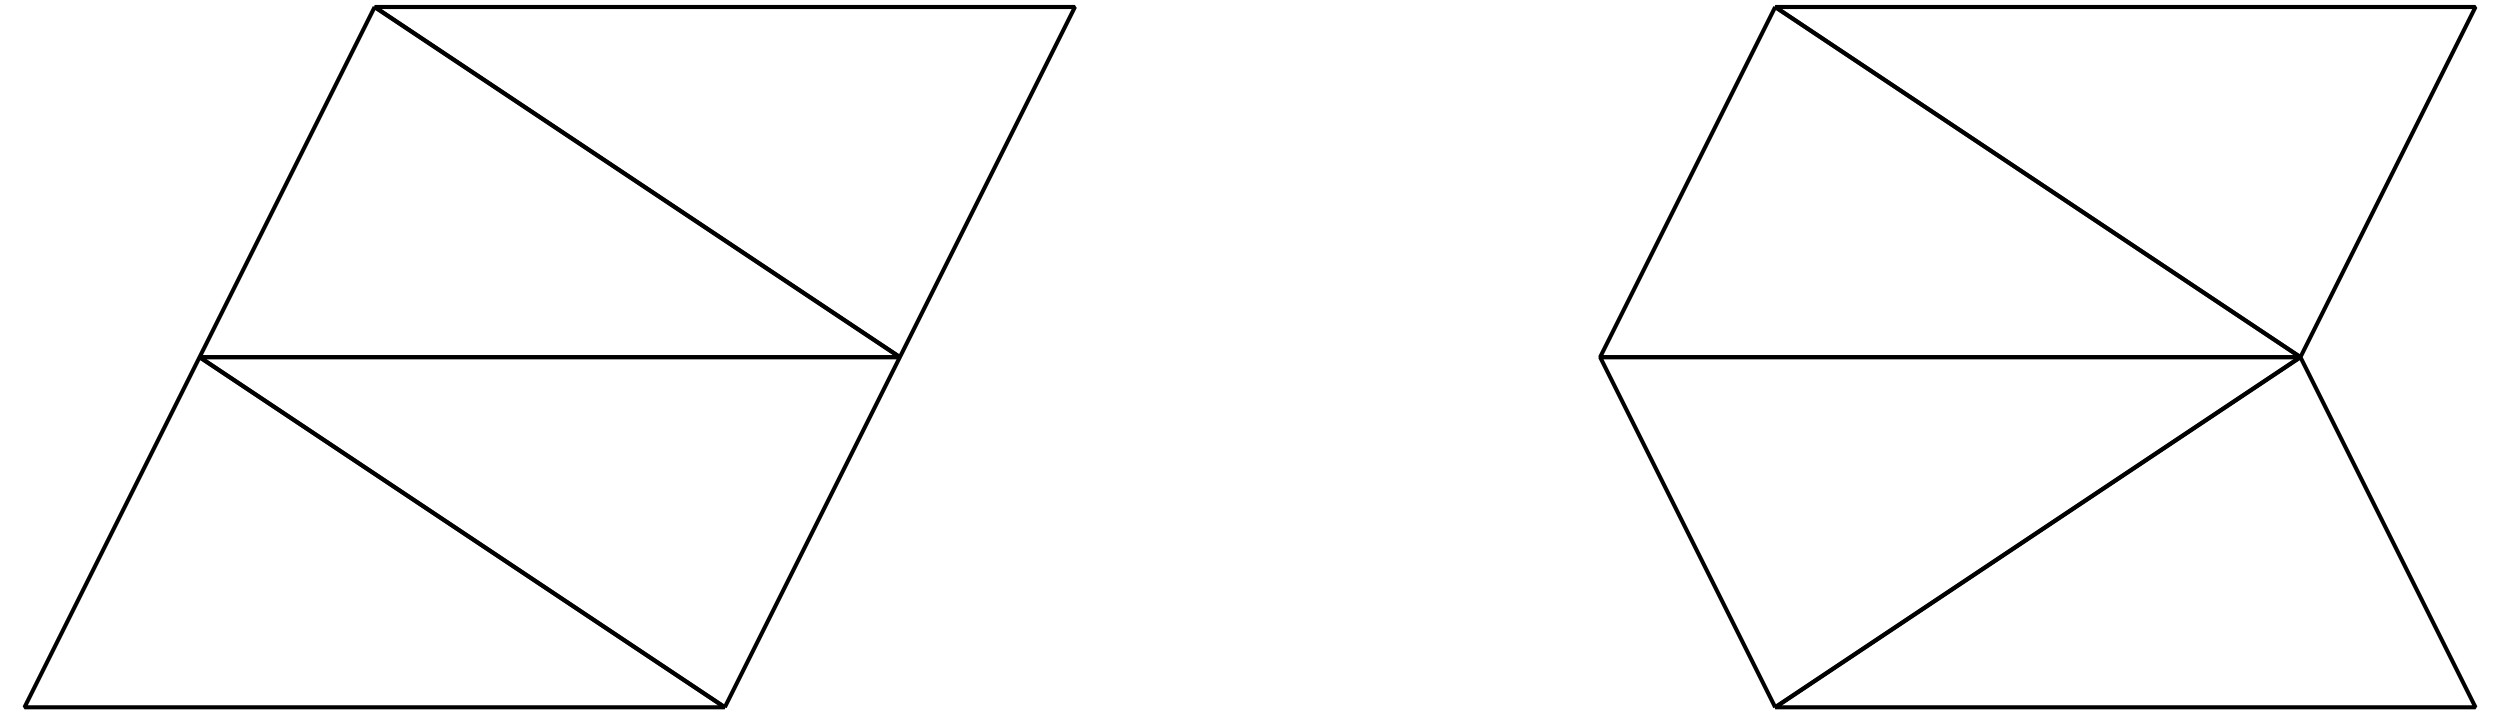 <?xml version="1.0" encoding="UTF-8" standalone="no"?>
<!-- Creator: fig2dev Version 3.2 Patchlevel 5a -->

<!-- CreationDate: Tue Dec 14 14:44:12 2010 -->

<!-- Magnification: 1.000 -->

<svg
   xmlns:dc="http://purl.org/dc/elements/1.1/"
   xmlns:cc="http://creativecommons.org/ns#"
   xmlns:rdf="http://www.w3.org/1999/02/22-rdf-syntax-ns#"
   xmlns:svg="http://www.w3.org/2000/svg"
   xmlns="http://www.w3.org/2000/svg"
   xmlns:sodipodi="http://sodipodi.sourceforge.net/DTD/sodipodi-0.dtd"
   xmlns:inkscape="http://www.inkscape.org/namespaces/inkscape"
   width="3.5in"
   height="1.0in"
   viewBox="3588 3288 4224 1224"
   id="svg4602"
   version="1.1"
   inkscape:version="0.47 r22583"
   sodipodi:docname="triangletess.fig">
  <defs
     id="defs4624">
    <inkscape:perspective
       sodipodi:type="inkscape:persp3d"
       inkscape:vp_x="0 : 45 : 1"
       inkscape:vp_y="0 : 1000 : 0"
       inkscape:vp_z="315 : 45 : 1"
       inkscape:persp3d-origin="157.5 : 30 : 1"
       id="perspective4628" />
  </defs>
  <sodipodi:namedview
     pagecolor="#ffffff"
     bordercolor="#666666"
     borderopacity="1"
     objecttolerance="10"
     gridtolerance="10"
     guidetolerance="10"
     inkscape:pageopacity="0"
     inkscape:pageshadow="2"
     inkscape:window-width="640"
     inkscape:window-height="487"
     id="namedview4622"
     showgrid="false"
     inkscape:zoom="1.7269841"
     inkscape:cx="157.5"
     inkscape:cy="45"
     inkscape:window-x="0"
     inkscape:window-y="0"
     inkscape:window-maximized="0"
     inkscape:current-layer="svg4602" />
  <g
     style="stroke-width:.025in; fill:none"
     id="g4604">
    <!-- Line -->
    <polyline
       points="4200,3300 3900,3900 5100,3900 4200,3300 "
       style="stroke:#000000;stroke-width:7; stroke-linejoin:bevel; stroke-linecap:butt; "
       id="polyline4606" />
    <!-- Line -->
    <polyline
       points="4800,4500 5100,3900 3900,3900 4800,4500 "
       style="stroke:#000000;stroke-width:7; stroke-linejoin:bevel; stroke-linecap:butt; "
       id="polyline4608" />
    <!-- Line -->
    <polyline
       points="7500,3900 7800,4500 6600,4500 7500,3900 "
       style="stroke:#000000;stroke-width:7; stroke-linejoin:bevel; stroke-linecap:butt; "
       id="polyline4610" />
    <!-- Line -->
    <polyline
       points="6600,4500 6300,3900 7500,3900 6600,4500 "
       style="stroke:#000000;stroke-width:7; stroke-linejoin:bevel; stroke-linecap:butt; "
       id="polyline4612" />
    <!-- Line -->
    <polyline
       points="6600,3300 6300,3900 7500,3900 6600,3300 "
       style="stroke:#000000;stroke-width:7; stroke-linejoin:bevel; stroke-linecap:butt; "
       id="polyline4614" />
    <!-- Line -->
    <polyline
       points="7500,3900 7800,3300 6600,3300 7500,3900 "
       style="stroke:#000000;stroke-width:7; stroke-linejoin:bevel; stroke-linecap:butt; "
       id="polyline4616" />
    <!-- Line -->
    <polyline
       points="5100,3900 5400,3300 4200,3300 5100,3900 "
       style="stroke:#000000;stroke-width:7; stroke-linejoin:bevel; stroke-linecap:butt; "
       id="polyline4618" />
    <!-- Line -->
    <polyline
       points="3900,3900 3600,4500 4800,4500 3900,3900 "
       style="stroke:#000000;stroke-width:7; stroke-linejoin:bevel; stroke-linecap:butt; "
       id="polyline4620" />
  </g>
</svg>
